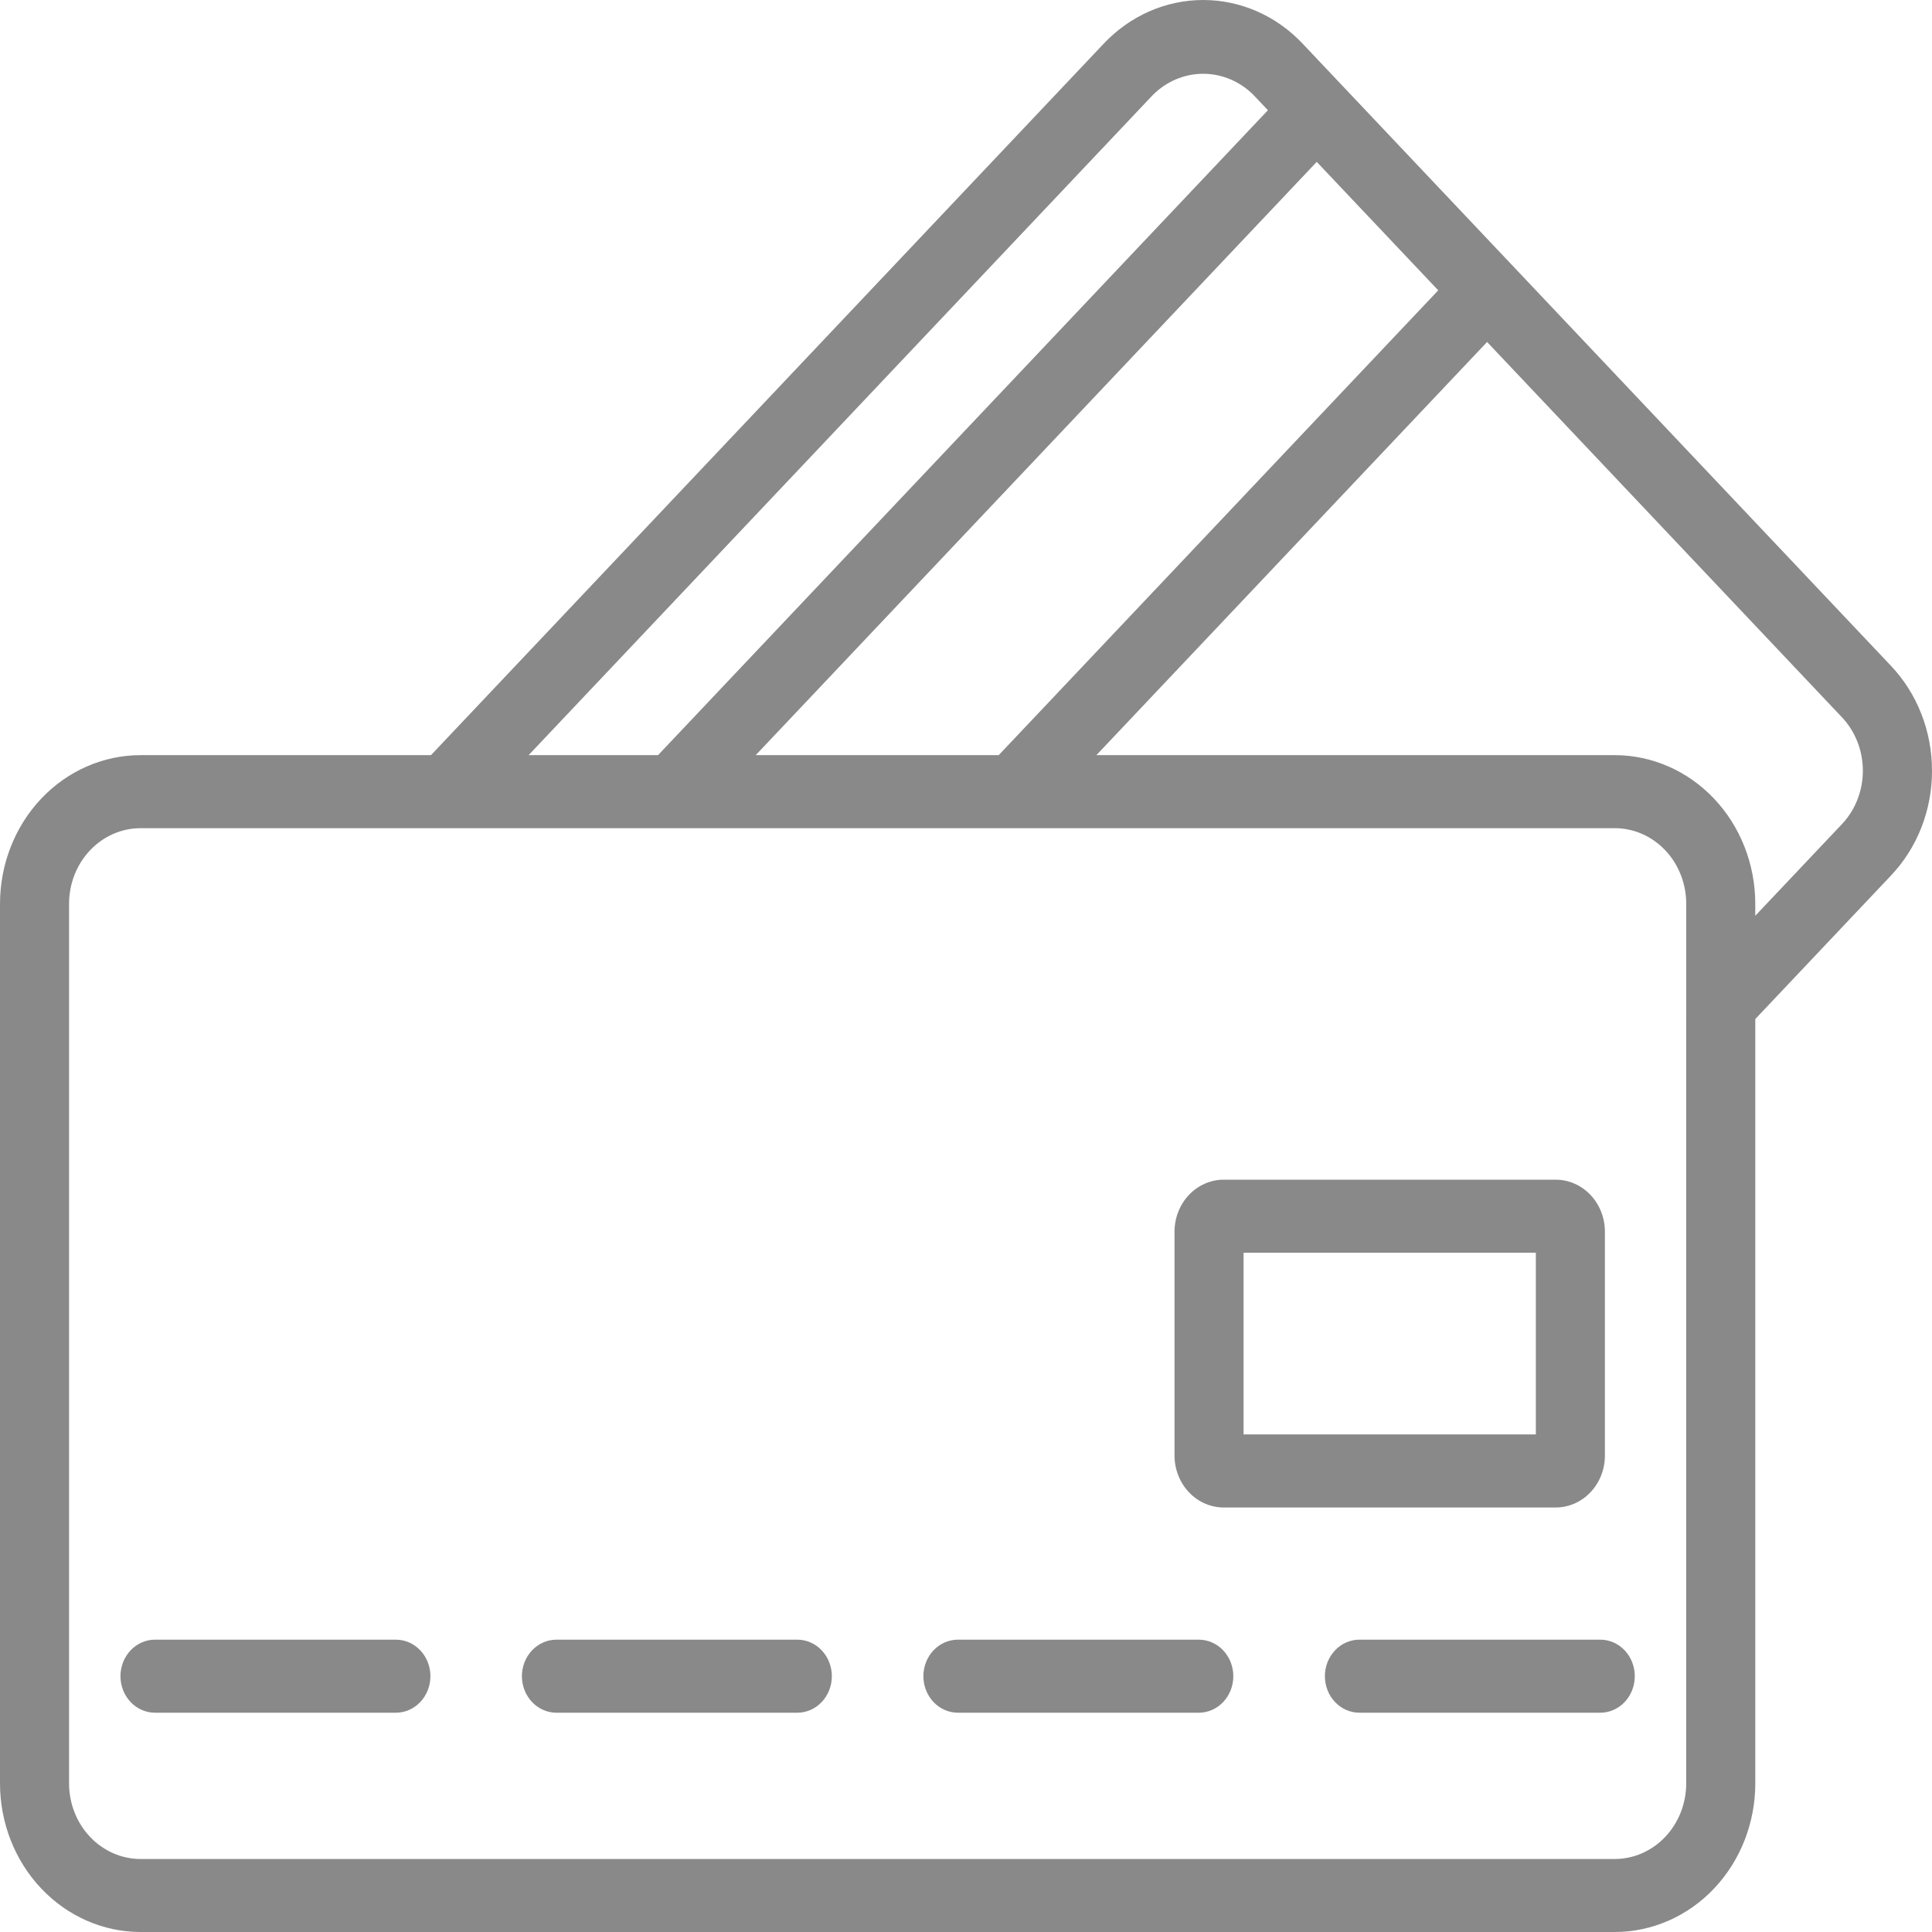 <svg width="80" height="80" viewBox="0 0 80 80" fill="none" xmlns="http://www.w3.org/2000/svg">
<g clip-path="url(#clip0_2_1263)">
<path d="M16.391 70.92H6.418C6.039 70.92 5.675 70.76 5.407 70.477C5.139 70.193 4.988 69.808 4.988 69.407C4.988 69.006 5.139 68.622 5.407 68.338C5.675 68.054 6.039 67.895 6.418 67.895H16.392C16.772 67.895 17.135 68.054 17.404 68.338C17.672 68.622 17.823 69.006 17.823 69.407C17.823 69.808 17.672 70.193 17.404 70.477C17.135 70.76 16.772 70.92 16.392 70.92H16.391ZM33.015 70.92H23.041C22.662 70.92 22.298 70.76 22.03 70.477C21.762 70.193 21.611 69.808 21.611 69.407C21.611 69.006 21.762 68.622 22.03 68.338C22.298 68.054 22.662 67.895 23.041 67.895H33.015C33.394 67.895 33.758 68.054 34.026 68.338C34.294 68.622 34.445 69.006 34.445 69.407C34.445 69.808 34.294 70.193 34.026 70.477C33.758 70.76 33.394 70.92 33.015 70.92ZM49.639 70.92H39.665C39.286 70.92 38.922 70.76 38.654 70.477C38.386 70.193 38.235 69.808 38.235 69.407C38.235 69.006 38.386 68.622 38.654 68.338C38.922 68.054 39.286 67.895 39.665 67.895H49.639C50.018 67.895 50.382 68.054 50.65 68.338C50.919 68.622 51.069 69.006 51.069 69.407C51.069 69.808 50.919 70.193 50.65 70.477C50.382 70.76 50.018 70.92 49.639 70.92ZM66.263 70.92H56.291C55.911 70.92 55.548 70.76 55.279 70.477C55.011 70.193 54.861 69.808 54.861 69.407C54.861 69.006 55.011 68.622 55.279 68.338C55.548 68.054 55.911 67.895 56.291 67.895H66.263C66.642 67.895 67.006 68.054 67.275 68.338C67.543 68.622 67.693 69.006 67.693 69.407C67.693 69.808 67.543 70.193 67.275 70.477C67.006 70.76 66.642 70.92 66.263 70.92ZM64.42 62.422H50.669C50.129 62.421 49.612 62.194 49.231 61.791C48.849 61.387 48.635 60.84 48.634 60.27V51.002C48.634 50.431 48.849 49.884 49.23 49.48C49.612 49.076 50.129 48.849 50.669 48.848H64.42C64.96 48.849 65.478 49.076 65.859 49.48C66.241 49.883 66.456 50.431 66.456 51.002V60.27C66.456 60.84 66.241 61.388 65.859 61.791C65.477 62.195 64.96 62.421 64.42 62.422ZM51.494 59.397H63.596V51.873H51.494V59.397Z" fill="#898989"/>
<path d="M79.999 31.913C80.001 31.105 79.851 30.304 79.558 29.558C79.266 28.811 78.836 28.133 78.294 27.563L63.599 12.022L54.523 2.426L53.934 1.802C53.394 1.231 52.753 0.777 52.047 0.468C51.341 0.159 50.585 0 49.821 0C49.057 0 48.3 0.159 47.595 0.468C46.889 0.777 46.248 1.231 45.708 1.802L17.846 31.269H5.818C4.275 31.27 2.797 31.918 1.706 33.071C0.615 34.225 0.002 35.788 0 37.419V73.852C0.002 75.483 0.616 77.046 1.707 78.198C2.797 79.351 4.276 79.999 5.818 80H66.867C68.409 79.998 69.888 79.35 70.978 78.197C72.069 77.044 72.682 75.48 72.683 73.849V42.196L78.295 36.261C78.837 35.691 79.267 35.014 79.56 34.267C79.852 33.52 80.002 32.72 80 31.911L79.999 31.913ZM59.554 12.022L41.354 31.269H31.293L54.523 6.703L59.554 12.022ZM47.73 3.94C48.293 3.372 49.042 3.055 49.821 3.055C50.599 3.055 51.348 3.372 51.912 3.94L52.501 4.565L27.247 31.269H21.889L47.73 3.94ZM69.822 73.851C69.821 74.68 69.509 75.474 68.955 76.06C68.401 76.646 67.649 76.976 66.865 76.977H5.818C5.034 76.976 4.282 76.646 3.728 76.06C3.173 75.474 2.861 74.68 2.86 73.851V37.419C2.861 36.59 3.173 35.796 3.728 35.21C4.282 34.624 5.034 34.294 5.818 34.293H66.867C67.651 34.294 68.402 34.624 68.956 35.21C69.51 35.796 69.822 36.591 69.823 37.419L69.822 73.851ZM76.272 34.124L72.682 37.92V37.421C72.681 35.79 72.068 34.226 70.977 33.072C69.887 31.919 68.408 31.27 66.865 31.269H45.399L61.577 14.161L76.272 29.702C76.826 30.288 77.137 31.084 77.137 31.913C77.137 32.742 76.826 33.538 76.272 34.124Z" fill="#898989"/>
</g>
<defs>
<clipPath id="clip0_2_1263">
<rect width="80" height="80" fill="white"/>
</clipPath>
</defs>
</svg>

